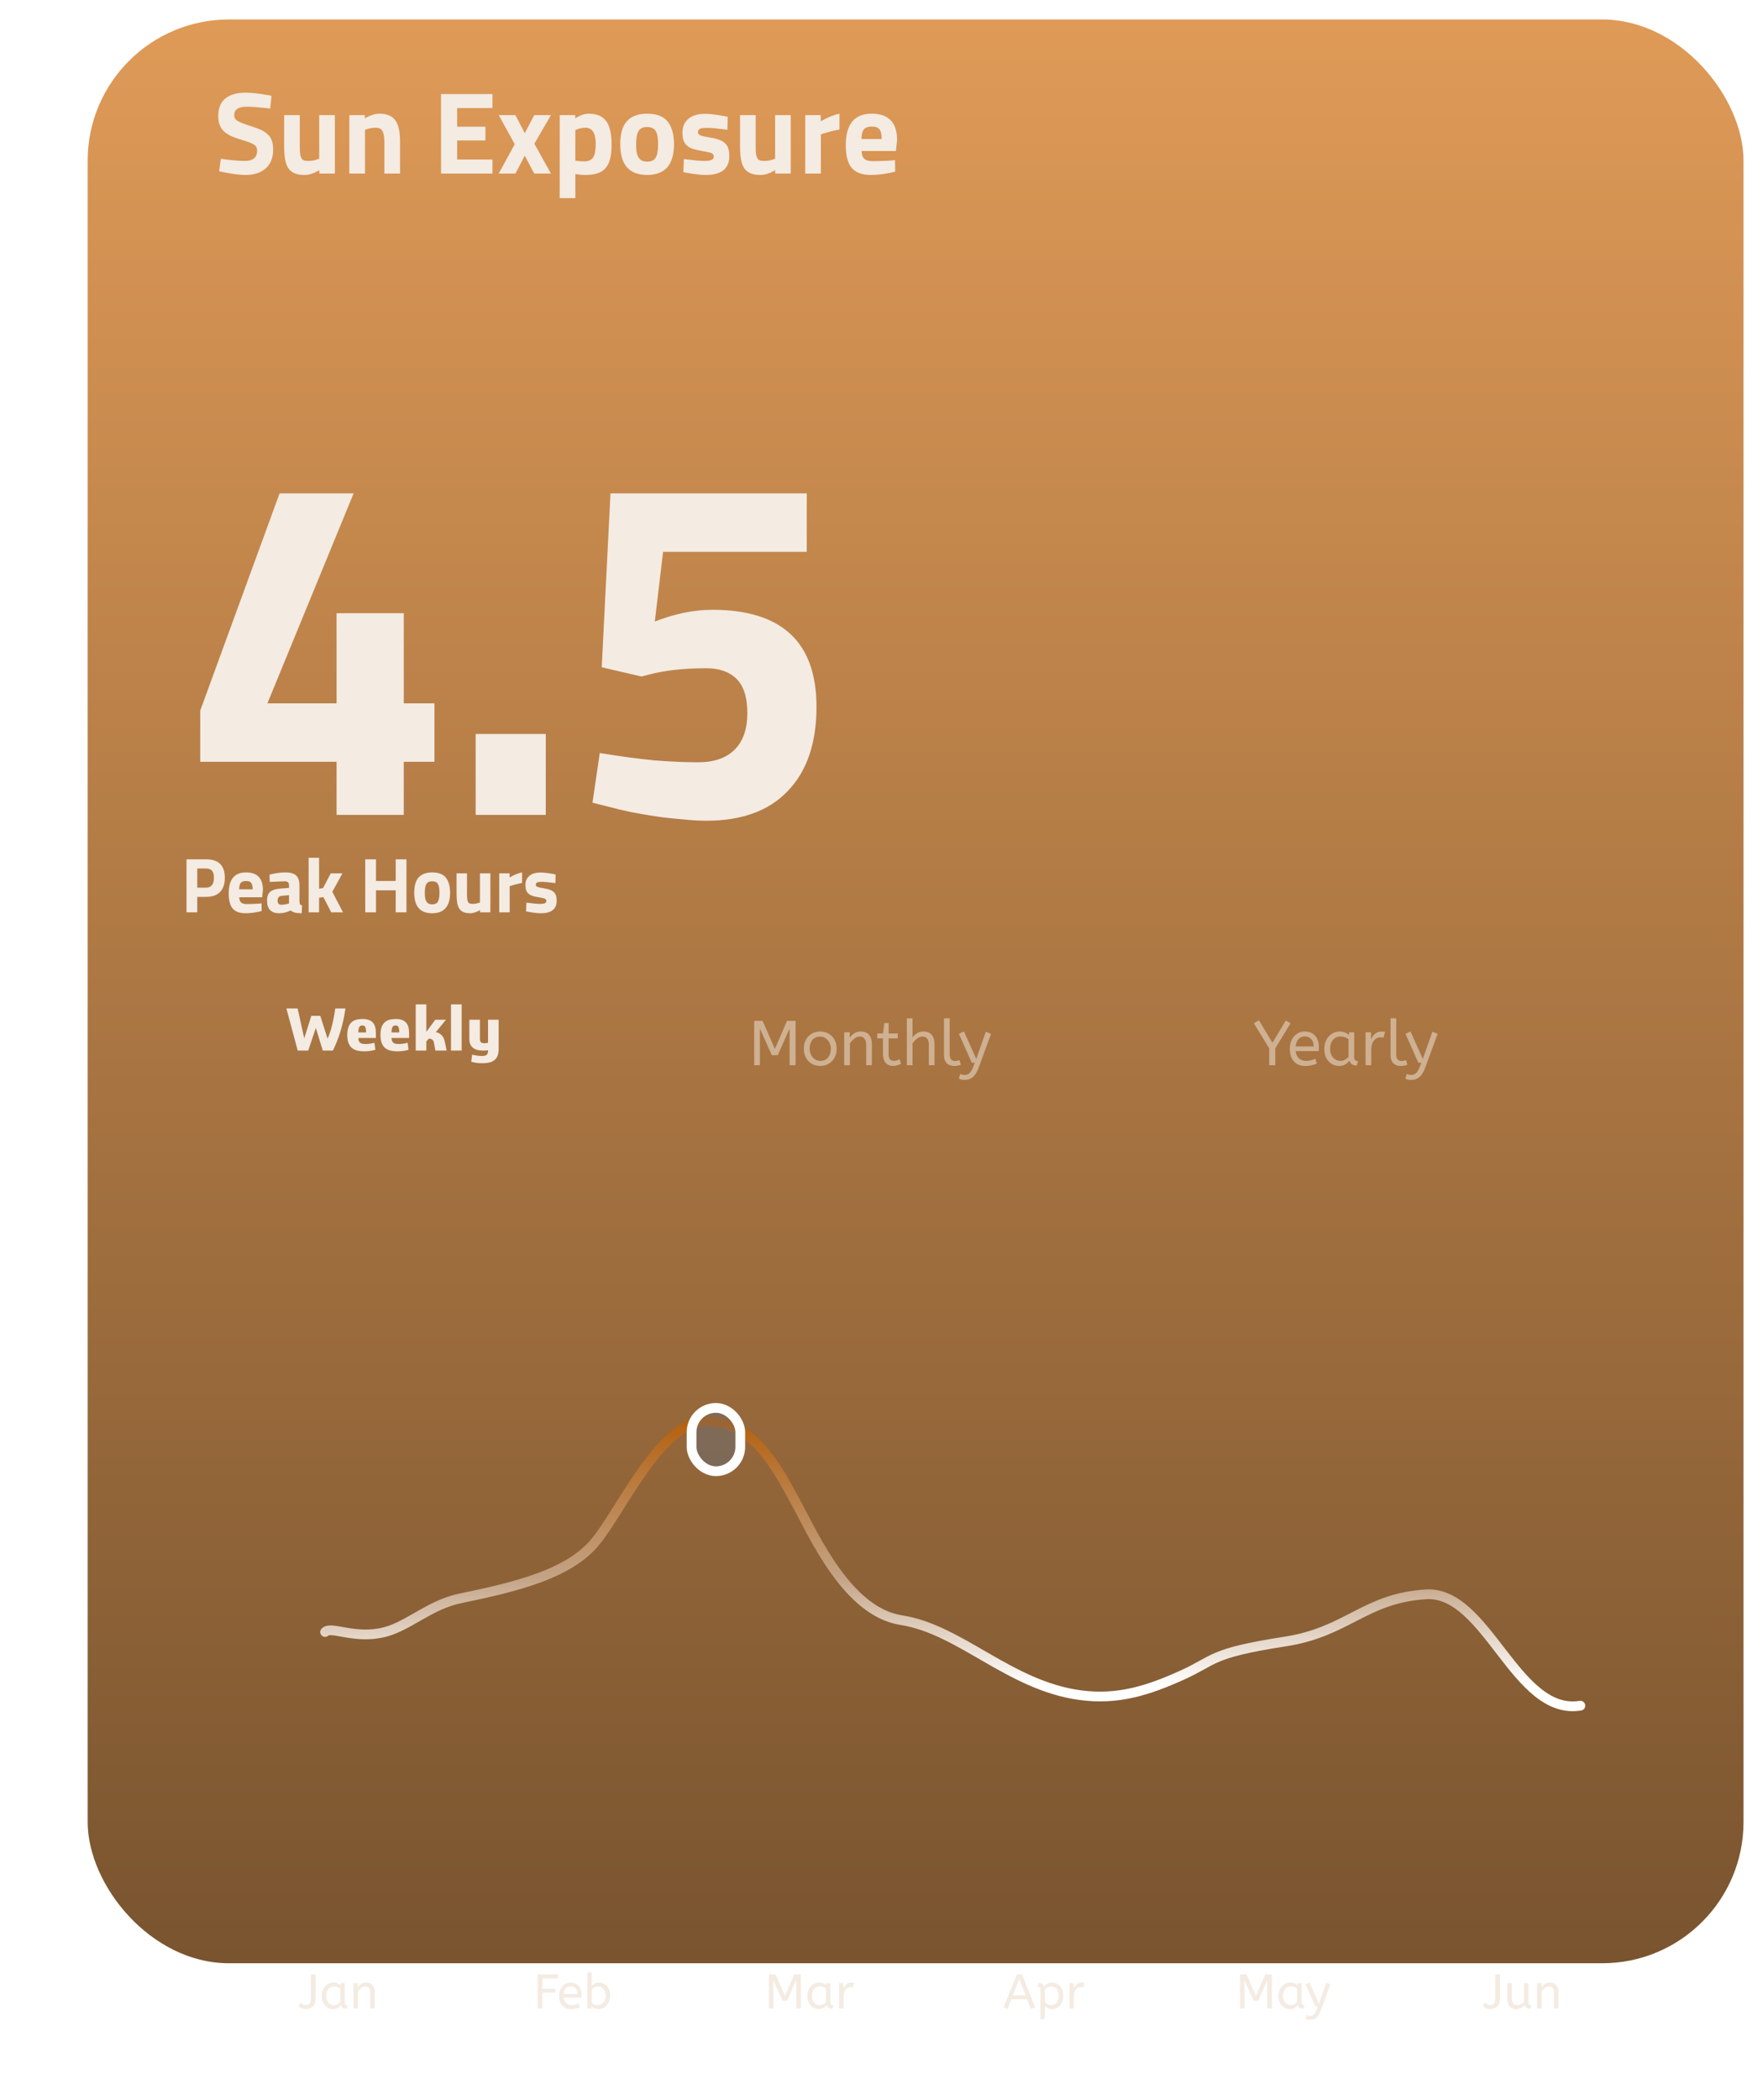 <svg width="362" height="431" viewBox="0 0 362 431" fill="none" xmlns="http://www.w3.org/2000/svg">
<g filter="url(#filter0_d_396_1043)">
<rect x="18" width="340" height="399" rx="29" fill="url(#paint0_linear_396_1043)"/>
</g>
<g filter="url(#filter1_dd_396_1043)">
<path d="M82.91 127.272H69.11V116.372H41.11V105.872L57.41 61.273H72.61L54.91 104.372H69.11V85.873H82.91V104.372H89.21V116.372H82.91V127.272ZM112.067 127.272H97.667V110.672H112.067V127.272ZM125.353 61.273H165.653V73.272H136.153L134.453 87.573C138.587 85.972 142.52 85.172 146.253 85.172C160.52 85.172 167.653 91.806 167.653 105.072C167.653 112.539 165.687 118.306 161.753 122.372C157.887 126.439 152.32 128.472 145.053 128.472C143.52 128.472 141.853 128.372 140.053 128.172C138.253 128.039 136.453 127.839 134.653 127.572C132.853 127.306 131.12 127.006 129.453 126.672C127.853 126.339 126.453 126.006 125.253 125.672L121.653 124.772L123.153 114.572C127.22 115.239 130.92 115.739 134.253 116.072C137.587 116.339 140.62 116.472 143.353 116.472C146.62 116.472 149.12 115.606 150.853 113.872C152.587 112.139 153.453 109.639 153.453 106.372C153.453 103.172 152.72 100.839 151.253 99.373C149.787 97.906 147.72 97.172 145.053 97.172C140.453 97.172 136.52 97.606 133.253 98.472L131.753 98.873L123.553 96.972L125.353 61.273ZM42.294 144.104H40.502V147.272H38.294V136.392H42.294C44.876 136.392 46.166 137.651 46.166 140.168C46.166 141.448 45.841 142.424 45.19 143.096C44.54 143.768 43.574 144.104 42.294 144.104ZM40.502 138.28V142.216H42.278C43.377 142.216 43.926 141.534 43.926 140.168C43.926 139.496 43.793 139.016 43.526 138.728C43.27 138.43 42.854 138.28 42.278 138.28H40.502ZM53.828 144.184H49.124C49.135 144.675 49.263 145.032 49.508 145.256C49.754 145.47 50.116 145.576 50.596 145.576C51.588 145.576 52.474 145.544 53.252 145.48L53.7 145.432L53.732 147.016C52.527 147.315 51.418 147.464 50.404 147.464C49.199 147.464 48.324 147.144 47.78 146.504C47.236 145.864 46.964 144.824 46.964 143.384C46.964 140.515 48.143 139.08 50.5 139.08C52.826 139.08 53.988 140.286 53.988 142.696L53.828 144.184ZM49.108 142.552H51.876C51.876 141.912 51.775 141.47 51.572 141.224C51.38 140.968 51.028 140.84 50.516 140.84C50.004 140.84 49.642 140.974 49.428 141.24C49.226 141.496 49.119 141.934 49.108 142.552ZM61.489 141.768V145.096C61.51 145.352 61.553 145.534 61.617 145.64C61.681 145.736 61.814 145.806 62.017 145.848L61.953 147.464C61.408 147.464 60.971 147.427 60.641 147.352C60.321 147.278 59.995 147.128 59.664 146.904C58.886 147.278 58.102 147.464 57.312 147.464C55.659 147.464 54.833 146.59 54.833 144.84C54.833 143.987 55.062 143.384 55.52 143.032C55.979 142.67 56.683 142.456 57.633 142.392L59.344 142.264V141.768C59.344 141.438 59.27 141.214 59.12 141.096C58.971 140.968 58.731 140.904 58.401 140.904L55.392 141.032L55.328 139.544C56.48 139.235 57.569 139.08 58.593 139.08C59.627 139.08 60.368 139.294 60.816 139.72C61.264 140.147 61.489 140.83 61.489 141.768ZM59.344 143.752L57.889 143.88C57.291 143.934 56.992 144.254 56.992 144.84C56.992 145.427 57.254 145.72 57.776 145.72C58.182 145.72 58.624 145.656 59.105 145.528L59.344 145.464V143.752ZM65.516 144.296V147.272H63.372V136.072H65.516V142.44L66.332 142.296L67.916 139.272H70.316L68.236 143.064L70.428 147.272H68.012L66.396 144.152L65.516 144.296ZM83.458 147.272H81.25V142.76H77.202V147.272H74.994V136.392H77.202V140.84H81.25V136.392H83.458V147.272ZM88.734 139.08C90.057 139.08 91.001 139.448 91.567 140.184C92.132 140.91 92.415 141.934 92.415 143.256C92.415 146.062 91.188 147.464 88.734 147.464C86.281 147.464 85.055 146.062 85.055 143.256C85.055 142.616 85.118 142.04 85.246 141.528C85.374 141.016 85.582 140.579 85.871 140.216C86.159 139.854 86.537 139.576 87.007 139.384C87.476 139.182 88.052 139.08 88.734 139.08ZM88.734 145.64C89.311 145.64 89.705 145.454 89.918 145.08C90.132 144.696 90.239 144.088 90.239 143.256C90.239 142.424 90.132 141.827 89.918 141.464C89.705 141.091 89.311 140.904 88.734 140.904C88.159 140.904 87.764 141.091 87.55 141.464C87.337 141.827 87.231 142.424 87.231 143.256C87.231 143.534 87.241 143.816 87.263 144.104C87.294 144.382 87.359 144.638 87.454 144.872C87.561 145.096 87.71 145.283 87.903 145.432C88.105 145.571 88.382 145.64 88.734 145.64ZM98.546 145.256V139.272H100.69V147.272H98.562V146.824C97.805 147.251 97.138 147.464 96.562 147.464C96.007 147.464 95.549 147.39 95.186 147.24C94.823 147.091 94.535 146.856 94.322 146.536C94.109 146.216 93.959 145.806 93.874 145.304C93.789 144.792 93.746 144.179 93.746 143.464V139.272H95.89V143.496C95.89 143.891 95.901 144.222 95.922 144.488C95.954 144.744 96.007 144.952 96.082 145.112C96.167 145.272 96.279 145.384 96.418 145.448C96.567 145.512 96.765 145.544 97.01 145.544C97.469 145.544 97.911 145.47 98.338 145.32L98.546 145.256ZM104.654 147.272H102.51V139.272H104.638V140.12C105.555 139.587 106.409 139.24 107.198 139.08V141.24C106.761 141.326 106.355 141.416 105.982 141.512C105.619 141.608 105.283 141.704 104.974 141.8L104.654 141.912V147.272ZM114.079 139.496L114.047 141.272C113.375 141.187 112.81 141.123 112.351 141.08C111.903 141.038 111.546 141.016 111.279 141.016C110.746 141.016 110.404 141.064 110.255 141.16C110.095 141.256 110.015 141.406 110.015 141.608C110.015 141.811 110.122 141.955 110.335 142.04C110.442 142.083 110.623 142.136 110.879 142.2C111.146 142.254 111.498 142.318 111.935 142.392C112.362 142.467 112.724 142.568 113.023 142.696C113.322 142.814 113.567 142.968 113.759 143.16C113.951 143.352 114.09 143.587 114.175 143.864C114.26 144.142 114.303 144.478 114.303 144.872C114.303 146.6 113.231 147.464 111.087 147.464C110.394 147.464 109.54 147.368 108.527 147.176L108.015 147.08L108.079 145.288C108.751 145.374 109.311 145.438 109.759 145.48C110.218 145.523 110.58 145.544 110.847 145.544C111.37 145.544 111.722 145.491 111.903 145.384C112.084 145.288 112.175 145.139 112.175 144.936C112.175 144.734 112.079 144.584 111.887 144.488C111.695 144.403 111.183 144.286 110.351 144.136C109.935 144.072 109.572 143.987 109.263 143.88C108.954 143.763 108.698 143.614 108.495 143.432C108.292 143.24 108.138 143.006 108.031 142.728C107.935 142.44 107.887 142.083 107.887 141.656C107.887 141.23 107.962 140.856 108.111 140.536C108.271 140.216 108.484 139.95 108.751 139.736C109.028 139.523 109.354 139.363 109.727 139.256C110.111 139.15 110.527 139.096 110.975 139.096C111.284 139.096 111.652 139.123 112.079 139.176C112.516 139.219 113.007 139.294 113.551 139.4L114.079 139.496Z" fill="#F4EBE2"/>
</g>
<path d="M50.711 21.898C48.967 21.898 48.095 22.474 48.095 23.627C48.095 24.139 48.311 24.53 48.743 24.802C48.967 24.93 49.327 25.099 49.823 25.306C50.319 25.498 50.975 25.723 51.791 25.979C52.591 26.235 53.263 26.498 53.807 26.77C54.351 27.043 54.791 27.363 55.127 27.73C55.463 28.082 55.703 28.498 55.847 28.979C56.007 29.459 56.087 30.035 56.087 30.706C56.087 31.57 55.951 32.331 55.679 32.986C55.407 33.627 55.023 34.163 54.527 34.594C54.031 35.026 53.439 35.355 52.751 35.578C52.063 35.803 51.295 35.914 50.447 35.914C49.199 35.914 47.671 35.722 45.863 35.339L44.999 35.17L45.335 32.602C47.479 32.891 49.119 33.035 50.255 33.035C51.951 33.035 52.799 32.331 52.799 30.922C52.799 30.41 52.607 30.011 52.223 29.723C51.807 29.434 51.023 29.122 49.871 28.787C48.943 28.515 48.151 28.235 47.495 27.947C46.855 27.642 46.335 27.299 45.935 26.915C45.535 26.515 45.247 26.067 45.071 25.57C44.895 25.075 44.807 24.506 44.807 23.866C44.807 22.218 45.295 21.003 46.271 20.218C47.263 19.419 48.631 19.018 50.375 19.018C50.967 19.018 51.639 19.058 52.391 19.139C53.143 19.218 53.975 19.338 54.887 19.498L55.751 19.666L55.487 22.282C54.351 22.154 53.383 22.058 52.583 21.994C51.799 21.93 51.175 21.898 50.711 21.898ZM65.542 32.602V23.627H68.758V35.627H65.566V34.955C64.43 35.594 63.43 35.914 62.566 35.914C61.734 35.914 61.046 35.803 60.502 35.578C59.958 35.355 59.526 35.002 59.206 34.523C58.886 34.042 58.662 33.426 58.534 32.675C58.406 31.907 58.342 30.986 58.342 29.915V23.627H61.558V29.962C61.558 30.555 61.574 31.05 61.606 31.451C61.654 31.834 61.734 32.147 61.846 32.386C61.974 32.627 62.142 32.794 62.35 32.891C62.574 32.986 62.87 33.035 63.238 33.035C63.926 33.035 64.59 32.922 65.23 32.699L65.542 32.602ZM74.943 26.651V35.627H71.727V23.627H74.919V24.299C75.991 23.659 76.991 23.338 77.919 23.338C78.719 23.338 79.383 23.459 79.911 23.698C80.455 23.922 80.887 24.274 81.207 24.755C81.543 25.235 81.783 25.834 81.927 26.555C82.071 27.274 82.143 28.131 82.143 29.122V35.627H78.927V29.218C78.927 28.195 78.807 27.442 78.567 26.962C78.327 26.466 77.847 26.218 77.127 26.218C76.487 26.218 75.855 26.331 75.231 26.555L74.943 26.651ZM101.114 35.627H90.554V19.306H101.114V22.186H93.866V26.003H99.674V28.834H93.866V32.746H101.114V35.627ZM105.691 29.602L102.403 23.627H105.835L107.755 27.346L109.699 23.627H113.131L109.723 29.506L113.131 35.627H109.699L107.755 31.954L105.835 35.627H102.403L105.691 29.602ZM118.139 40.666H114.923V23.627H118.115V24.274C119.155 23.651 120.067 23.338 120.851 23.338C121.667 23.338 122.371 23.459 122.963 23.698C123.555 23.922 124.043 24.291 124.427 24.802C124.811 25.299 125.099 25.954 125.291 26.77C125.483 27.587 125.579 28.57 125.579 29.723C125.579 30.875 125.475 31.851 125.267 32.651C125.059 33.434 124.731 34.075 124.283 34.571C123.851 35.05 123.291 35.395 122.603 35.602C121.915 35.81 121.091 35.914 120.131 35.914C119.603 35.914 119.035 35.867 118.427 35.77L118.139 35.722V40.666ZM120.227 26.218C119.635 26.218 119.035 26.338 118.427 26.578L118.139 26.698V32.986C118.859 33.083 119.443 33.13 119.891 33.13C120.819 33.13 121.451 32.858 121.787 32.315C122.139 31.77 122.315 30.843 122.315 29.53C122.315 27.323 121.619 26.218 120.227 26.218ZM132.873 23.338C134.857 23.338 136.273 23.89 137.121 24.994C137.969 26.082 138.393 27.619 138.393 29.602C138.393 33.81 136.553 35.914 132.873 35.914C129.193 35.914 127.353 33.81 127.353 29.602C127.353 28.642 127.449 27.779 127.641 27.011C127.833 26.242 128.145 25.587 128.577 25.043C129.009 24.498 129.577 24.082 130.281 23.794C130.985 23.491 131.849 23.338 132.873 23.338ZM132.873 33.178C133.737 33.178 134.329 32.898 134.649 32.339C134.969 31.762 135.129 30.851 135.129 29.602C135.129 28.355 134.969 27.459 134.649 26.915C134.329 26.355 133.737 26.075 132.873 26.075C132.009 26.075 131.417 26.355 131.097 26.915C130.777 27.459 130.617 28.355 130.617 29.602C130.617 30.018 130.633 30.442 130.665 30.875C130.713 31.291 130.809 31.674 130.953 32.026C131.113 32.362 131.337 32.642 131.625 32.867C131.929 33.075 132.345 33.178 132.873 33.178ZM149.415 23.962L149.367 26.627C148.359 26.498 147.511 26.402 146.823 26.338C146.151 26.274 145.615 26.242 145.215 26.242C144.415 26.242 143.903 26.314 143.679 26.459C143.439 26.602 143.319 26.826 143.319 27.131C143.319 27.434 143.479 27.651 143.799 27.779C143.959 27.843 144.231 27.922 144.615 28.018C145.015 28.099 145.543 28.195 146.199 28.306C146.839 28.419 147.383 28.57 147.831 28.762C148.279 28.939 148.647 29.171 148.935 29.459C149.223 29.747 149.431 30.099 149.559 30.515C149.687 30.93 149.751 31.434 149.751 32.026C149.751 34.618 148.143 35.914 144.927 35.914C143.887 35.914 142.607 35.77 141.087 35.483L140.319 35.339L140.415 32.651C141.423 32.779 142.263 32.874 142.935 32.938C143.623 33.002 144.167 33.035 144.567 33.035C145.351 33.035 145.879 32.955 146.151 32.794C146.423 32.651 146.559 32.426 146.559 32.123C146.559 31.819 146.415 31.595 146.127 31.451C145.839 31.323 145.071 31.146 143.823 30.922C143.199 30.826 142.655 30.698 142.191 30.538C141.727 30.363 141.343 30.139 141.039 29.866C140.735 29.578 140.503 29.227 140.343 28.811C140.199 28.378 140.127 27.843 140.127 27.203C140.127 26.562 140.239 26.003 140.463 25.523C140.703 25.043 141.023 24.642 141.423 24.323C141.839 24.003 142.327 23.762 142.887 23.602C143.463 23.442 144.087 23.363 144.759 23.363C145.223 23.363 145.775 23.402 146.415 23.483C147.071 23.547 147.807 23.659 148.623 23.819L149.415 23.962ZM159.151 32.602V23.627H162.367V35.627H159.175V34.955C158.039 35.594 157.039 35.914 156.175 35.914C155.343 35.914 154.655 35.803 154.111 35.578C153.567 35.355 153.135 35.002 152.815 34.523C152.495 34.042 152.271 33.426 152.143 32.675C152.015 31.907 151.951 30.986 151.951 29.915V23.627H155.167V29.962C155.167 30.555 155.183 31.05 155.215 31.451C155.263 31.834 155.343 32.147 155.455 32.386C155.583 32.627 155.751 32.794 155.959 32.891C156.183 32.986 156.479 33.035 156.847 33.035C157.535 33.035 158.199 32.922 158.839 32.699L159.151 32.602ZM168.553 35.627H165.337V23.627H168.529V24.898C169.905 24.099 171.185 23.578 172.369 23.338V26.578C171.713 26.706 171.105 26.843 170.545 26.986C170.001 27.131 169.497 27.274 169.033 27.419L168.553 27.587V35.627ZM183.962 30.994H176.906C176.922 31.73 177.114 32.267 177.482 32.602C177.85 32.922 178.394 33.083 179.114 33.083C180.602 33.083 181.93 33.035 183.098 32.938L183.77 32.867L183.818 35.242C182.01 35.691 180.346 35.914 178.826 35.914C177.018 35.914 175.706 35.434 174.89 34.474C174.074 33.514 173.666 31.954 173.666 29.794C173.666 25.491 175.434 23.338 178.97 23.338C182.458 23.338 184.202 25.146 184.202 28.762L183.962 30.994ZM176.882 28.547H181.034C181.034 27.587 180.882 26.922 180.578 26.555C180.29 26.171 179.762 25.979 178.994 25.979C178.226 25.979 177.682 26.178 177.362 26.578C177.058 26.962 176.898 27.619 176.882 28.547Z" fill="#F4EBE2"/>
<g filter="url(#filter2_dd_396_1043)">
<path d="M254.618 372.284V365.284H255.948L257.888 369.714L259.798 365.284H261.158V372.284H260.208V366.494L258.338 370.704H257.398L255.518 366.494V372.284H254.618ZM264.848 372.404C264.414 372.404 264.021 372.294 263.668 372.074C263.314 371.854 263.031 371.544 262.818 371.144C262.611 370.737 262.508 370.261 262.508 369.714C262.508 369.194 262.611 368.727 262.818 368.314C263.031 367.901 263.321 367.574 263.688 367.334C264.061 367.087 264.488 366.964 264.968 366.964C265.268 366.964 265.538 367.017 265.778 367.124C266.024 367.224 266.238 367.351 266.418 367.504V367.084H267.238V371.024C267.238 371.277 267.298 371.444 267.418 371.524C267.544 371.597 267.681 371.634 267.828 371.634L267.638 372.334C266.998 372.334 266.611 372.074 266.478 371.554C266.324 371.767 266.114 371.964 265.848 372.144C265.588 372.317 265.254 372.404 264.848 372.404ZM265.048 371.604C265.301 371.604 265.541 371.544 265.768 371.424C265.994 371.297 266.184 371.141 266.338 370.954V368.164C266.158 368.037 265.958 367.937 265.738 367.864C265.524 367.784 265.298 367.744 265.058 367.744C264.738 367.744 264.454 367.827 264.208 367.994C263.968 368.154 263.778 368.381 263.638 368.674C263.498 368.961 263.428 369.297 263.428 369.684C263.428 370.057 263.498 370.391 263.638 370.684C263.778 370.971 263.971 371.197 264.218 371.364C264.464 371.524 264.741 371.604 265.048 371.604ZM268.964 374.604C268.764 374.604 268.588 374.584 268.434 374.544C268.288 374.504 268.171 374.457 268.084 374.404L268.284 373.654C268.364 373.701 268.464 373.741 268.584 373.774C268.704 373.807 268.838 373.824 268.984 373.824C269.264 373.824 269.514 373.734 269.734 373.554C269.954 373.374 270.164 373.021 270.364 372.494L270.594 371.894H270.114L268.084 367.324L268.884 366.964L270.824 371.294L272.334 367.004L273.164 367.324L271.254 372.544C271.061 373.077 270.851 373.494 270.624 373.794C270.398 374.094 270.148 374.304 269.874 374.424C269.601 374.544 269.298 374.604 268.964 374.604Z" fill="#F4EBE2"/>
<path d="M211.677 372.384L210.897 370.384H207.657L206.877 372.364L206.067 372.034L208.807 365.284H209.847L212.547 372.034L211.677 372.384ZM207.957 369.584H210.587L209.277 366.224L207.957 369.584ZM213.636 374.484V368.414C213.636 368.187 213.58 368.027 213.466 367.934C213.36 367.834 213.22 367.784 213.046 367.784L213.236 367.084C213.85 367.084 214.233 367.327 214.386 367.814C214.453 367.714 214.56 367.597 214.706 367.464C214.86 367.331 215.046 367.214 215.266 367.114C215.493 367.014 215.75 366.964 216.036 366.964C216.436 366.964 216.81 367.071 217.156 367.284C217.51 367.491 217.793 367.794 218.006 368.194C218.22 368.587 218.326 369.067 218.326 369.634C218.326 370.187 218.22 370.674 218.006 371.094C217.793 371.507 217.513 371.831 217.166 372.064C216.826 372.291 216.456 372.404 216.056 372.404C215.75 372.404 215.463 372.344 215.196 372.224C214.93 372.097 214.71 371.954 214.536 371.794V374.484H213.636ZM215.876 371.604C216.33 371.604 216.696 371.427 216.976 371.074C217.263 370.714 217.406 370.244 217.406 369.664C217.406 369.264 217.333 368.921 217.186 368.634C217.046 368.347 216.856 368.127 216.616 367.974C216.383 367.821 216.123 367.744 215.836 367.744C215.55 367.744 215.29 367.817 215.056 367.964C214.83 368.104 214.656 368.257 214.536 368.424V370.984C214.71 371.164 214.91 371.314 215.136 371.434C215.363 371.547 215.61 371.604 215.876 371.604ZM219.579 372.284V367.084H220.449V368.214C220.536 367.994 220.653 367.791 220.799 367.604C220.946 367.411 221.129 367.257 221.349 367.144C221.569 367.024 221.826 366.964 222.119 366.964C222.219 366.964 222.319 366.971 222.419 366.984C222.519 366.991 222.603 367.004 222.669 367.024L222.399 367.954C222.273 367.901 222.123 367.874 221.949 367.874C221.703 367.874 221.466 367.944 221.239 368.084C221.019 368.224 220.836 368.441 220.689 368.734C220.549 369.027 220.479 369.401 220.479 369.854V372.284H219.579Z" fill="#F4EBE2"/>
<path d="M157.894 372.284V365.284H159.224L161.164 369.714L163.074 365.284H164.434V372.284H163.484V366.494L161.614 370.704H160.674L158.794 366.494V372.284H157.894ZM168.124 372.404C167.691 372.404 167.297 372.294 166.944 372.074C166.591 371.854 166.307 371.544 166.094 371.144C165.887 370.737 165.784 370.261 165.784 369.714C165.784 369.194 165.887 368.727 166.094 368.314C166.307 367.901 166.597 367.574 166.964 367.334C167.337 367.087 167.764 366.964 168.244 366.964C168.544 366.964 168.814 367.017 169.054 367.124C169.301 367.224 169.514 367.351 169.694 367.504V367.084H170.514V371.024C170.514 371.277 170.574 371.444 170.694 371.524C170.821 371.597 170.957 371.634 171.104 371.634L170.914 372.334C170.274 372.334 169.887 372.074 169.754 371.554C169.601 371.767 169.391 371.964 169.124 372.144C168.864 372.317 168.531 372.404 168.124 372.404ZM168.324 371.604C168.577 371.604 168.817 371.544 169.044 371.424C169.271 371.297 169.461 371.141 169.614 370.954V368.164C169.434 368.037 169.234 367.937 169.014 367.864C168.801 367.784 168.574 367.744 168.334 367.744C168.014 367.744 167.731 367.827 167.484 367.994C167.244 368.154 167.054 368.381 166.914 368.674C166.774 368.961 166.704 369.297 166.704 369.684C166.704 370.057 166.774 370.391 166.914 370.684C167.054 370.971 167.247 371.197 167.494 371.364C167.741 371.524 168.017 371.604 168.324 371.604ZM172.306 372.284V367.084H173.176V368.214C173.263 367.994 173.379 367.791 173.526 367.604C173.673 367.411 173.856 367.257 174.076 367.144C174.296 367.024 174.553 366.964 174.846 366.964C174.946 366.964 175.046 366.971 175.146 366.984C175.246 366.991 175.329 367.004 175.396 367.024L175.126 367.954C174.999 367.901 174.849 367.874 174.676 367.874C174.429 367.874 174.193 367.944 173.966 368.084C173.746 368.224 173.563 368.441 173.416 368.734C173.276 369.027 173.206 369.401 173.206 369.854V372.284H172.306Z" fill="#F4EBE2"/>
<path d="M110.408 372.284V365.284H114.558V366.104H111.358V368.244H114.028V369.024H111.358V372.284H110.408ZM117.241 372.404C116.495 372.404 115.901 372.167 115.461 371.694C115.028 371.214 114.811 370.544 114.811 369.684C114.811 369.164 114.908 368.701 115.101 368.294C115.301 367.881 115.578 367.557 115.931 367.324C116.285 367.084 116.695 366.964 117.161 366.964C117.661 366.964 118.075 367.074 118.401 367.294C118.735 367.507 118.985 367.797 119.151 368.164C119.318 368.531 119.401 368.934 119.401 369.374C119.401 369.607 119.391 369.834 119.371 370.054H115.731C115.791 370.541 115.961 370.921 116.241 371.194C116.521 371.467 116.891 371.604 117.351 371.604C117.651 371.604 117.921 371.574 118.161 371.514C118.401 371.447 118.631 371.364 118.851 371.264L119.061 372.034C118.821 372.141 118.551 372.227 118.251 372.294C117.951 372.367 117.615 372.404 117.241 372.404ZM115.721 369.324H118.571C118.571 368.817 118.445 368.427 118.191 368.154C117.938 367.881 117.588 367.744 117.141 367.744C116.755 367.744 116.435 367.881 116.181 368.154C115.928 368.421 115.775 368.811 115.721 369.324ZM122.941 372.404C122.641 372.404 122.357 372.351 122.091 372.244C121.831 372.131 121.614 372.001 121.441 371.854V372.284H120.601V364.884H121.501V367.624C121.634 367.471 121.827 367.324 122.081 367.184C122.341 367.037 122.647 366.964 123.001 366.964C123.401 366.964 123.774 367.071 124.121 367.284C124.474 367.491 124.757 367.794 124.971 368.194C125.184 368.587 125.291 369.067 125.291 369.634C125.291 370.047 125.224 370.424 125.091 370.764C124.957 371.104 124.777 371.397 124.551 371.644C124.331 371.884 124.081 372.071 123.801 372.204C123.521 372.337 123.234 372.404 122.941 372.404ZM122.701 371.604C123.027 371.604 123.314 371.524 123.561 371.364C123.814 371.204 124.011 370.977 124.151 370.684C124.297 370.391 124.371 370.051 124.371 369.664C124.371 369.264 124.297 368.921 124.151 368.634C124.011 368.347 123.821 368.127 123.581 367.974C123.347 367.821 123.087 367.744 122.801 367.744C122.514 367.744 122.254 367.817 122.021 367.964C121.794 368.104 121.621 368.257 121.501 368.424V371.204C121.654 371.324 121.834 371.421 122.041 371.494C122.247 371.567 122.467 371.604 122.701 371.604Z" fill="#F4EBE2"/>
<path d="M306.031 372.404C305.725 372.404 305.435 372.351 305.161 372.244C304.895 372.137 304.671 371.997 304.491 371.824L304.951 371.094C305.085 371.234 305.245 371.351 305.431 371.444C305.618 371.537 305.808 371.584 306.001 371.584C306.321 371.584 306.575 371.471 306.761 371.244C306.948 371.011 307.041 370.621 307.041 370.074V365.284H307.991V369.974C307.991 370.821 307.811 371.437 307.451 371.824C307.091 372.211 306.618 372.404 306.031 372.404ZM311.288 372.404C310.988 372.404 310.705 372.341 310.438 372.214C310.171 372.087 309.955 371.884 309.788 371.604C309.621 371.317 309.538 370.937 309.538 370.464V367.084H310.438V370.344C310.438 370.751 310.525 371.064 310.698 371.284C310.871 371.497 311.125 371.604 311.458 371.604C311.731 371.604 311.995 371.551 312.248 371.444C312.508 371.331 312.738 371.181 312.938 370.994V367.084H313.838V370.934C313.838 371.221 313.898 371.411 314.018 371.504C314.145 371.591 314.281 371.634 314.428 371.634L314.238 372.334C313.618 372.334 313.235 372.087 313.088 371.594C312.855 371.834 312.585 372.031 312.278 372.184C311.971 372.331 311.641 372.404 311.288 372.404ZM315.623 372.284V367.084H316.493V367.954C316.68 367.674 316.917 367.441 317.203 367.254C317.497 367.061 317.843 366.964 318.243 366.964C318.83 366.964 319.267 367.141 319.553 367.494C319.847 367.847 319.993 368.314 319.993 368.894V372.284H319.093V368.994C319.093 368.621 319.003 368.321 318.823 368.094C318.65 367.867 318.407 367.754 318.093 367.754C317.787 367.754 317.497 367.864 317.223 368.084C316.95 368.297 316.717 368.551 316.523 368.844V372.284H315.623Z" fill="#F4EBE2"/>
<path d="M62.847 372.404C62.54 372.404 62.25 372.351 61.977 372.244C61.71 372.137 61.487 371.997 61.307 371.824L61.767 371.094C61.9 371.234 62.06 371.351 62.247 371.444C62.433 371.537 62.623 371.584 62.817 371.584C63.137 371.584 63.39 371.471 63.577 371.244C63.763 371.011 63.857 370.621 63.857 370.074V365.284H64.807V369.974C64.807 370.821 64.627 371.437 64.267 371.824C63.907 372.211 63.433 372.404 62.847 372.404ZM68.394 372.404C67.96 372.404 67.567 372.294 67.213 372.074C66.86 371.854 66.577 371.544 66.364 371.144C66.157 370.737 66.053 370.261 66.053 369.714C66.053 369.194 66.157 368.727 66.364 368.314C66.577 367.901 66.867 367.574 67.234 367.334C67.607 367.087 68.034 366.964 68.513 366.964C68.814 366.964 69.084 367.017 69.323 367.124C69.57 367.224 69.784 367.351 69.963 367.504V367.084H70.784V371.024C70.784 371.277 70.844 371.444 70.963 371.524C71.09 371.597 71.227 371.634 71.374 371.634L71.183 372.334C70.543 372.334 70.157 372.074 70.023 371.554C69.87 371.767 69.66 371.964 69.394 372.144C69.133 372.317 68.8 372.404 68.394 372.404ZM68.594 371.604C68.847 371.604 69.087 371.544 69.314 371.424C69.54 371.297 69.73 371.141 69.883 370.954V368.164C69.704 368.037 69.504 367.937 69.284 367.864C69.07 367.784 68.844 367.744 68.603 367.744C68.284 367.744 68 367.827 67.754 367.994C67.513 368.154 67.323 368.381 67.183 368.674C67.043 368.961 66.974 369.297 66.974 369.684C66.974 370.057 67.043 370.391 67.183 370.684C67.323 370.971 67.517 371.197 67.763 371.364C68.01 371.524 68.287 371.604 68.594 371.604ZM72.575 372.284V367.084H73.445V367.954C73.632 367.674 73.869 367.441 74.155 367.254C74.449 367.061 74.795 366.964 75.195 366.964C75.782 366.964 76.219 367.141 76.505 367.494C76.799 367.847 76.945 368.314 76.945 368.894V372.284H76.045V368.994C76.045 368.621 75.955 368.321 75.775 368.094C75.602 367.867 75.359 367.754 75.045 367.754C74.739 367.754 74.449 367.864 74.175 368.084C73.902 368.297 73.669 368.551 73.475 368.844V372.284H72.575Z" fill="#F4EBE2"/>
<path d="M66.75 295.009C67.942 293.681 73 296.649 79.188 294.965C84.06 293.64 88.298 289.383 94.536 288.096C106.376 285.655 116.038 283.146 121.528 277.314C127.019 271.483 135.26 251.71 145.081 251.71C154.901 251.71 159.9 261.995 163.605 268.77C167.153 275.259 173.988 290.844 185.04 292.563C197.238 294.459 207.269 306.026 221.823 307.97C229.581 309.006 235.795 306.989 242.729 303.856C249.663 300.722 248.306 299.369 263.9 296.953C276.768 294.959 280.134 288.096 292.744 287.271C305.354 286.445 311.187 312.287 324.5 310.13" stroke="url(#paint1_linear_396_1043)" stroke-width="2" stroke-linecap="round" stroke-linejoin="round"/>
<g filter="url(#filter3_dd_396_1043)">
<rect x="141" y="244" width="12" height="15" rx="6" fill="#007AFF" fill-opacity="0.15"/>
<rect x="142" y="245" width="10" height="13" rx="5" stroke="white" stroke-width="2"/>
</g>
<g opacity="0.5">
<path d="M260.618 178.656V175.198L257.459 170.063L258.499 169.439L261.281 174.054L264.011 169.491L264.986 170.063L261.853 175.198V178.656H260.618ZM268.004 178.812C267.034 178.812 266.262 178.505 265.69 177.889C265.127 177.265 264.845 176.394 264.845 175.276C264.845 174.6 264.971 173.998 265.222 173.469C265.482 172.932 265.842 172.512 266.301 172.208C266.761 171.896 267.294 171.74 267.9 171.74C268.55 171.74 269.088 171.883 269.512 172.169C269.946 172.447 270.271 172.824 270.487 173.3C270.704 173.777 270.812 174.301 270.812 174.873C270.812 175.177 270.799 175.471 270.773 175.757H266.041C266.119 176.39 266.34 176.884 266.704 177.239C267.068 177.595 267.549 177.772 268.147 177.772C268.537 177.772 268.888 177.733 269.2 177.655C269.512 177.569 269.811 177.46 270.097 177.33L270.37 178.331C270.058 178.47 269.707 178.583 269.317 178.669C268.927 178.765 268.49 178.812 268.004 178.812ZM266.028 174.808H269.733C269.733 174.15 269.569 173.643 269.239 173.287C268.91 172.932 268.455 172.754 267.874 172.754C267.372 172.754 266.956 172.932 266.626 173.287C266.297 173.634 266.098 174.141 266.028 174.808ZM274.959 178.812C274.395 178.812 273.884 178.669 273.425 178.383C272.965 178.097 272.597 177.694 272.32 177.174C272.051 176.646 271.917 176.026 271.917 175.315C271.917 174.639 272.051 174.033 272.32 173.495C272.597 172.958 272.974 172.533 273.451 172.221C273.936 171.901 274.491 171.74 275.115 171.74C275.505 171.74 275.856 171.81 276.168 171.948C276.488 172.078 276.766 172.243 277 172.442V171.896H278.066V177.018C278.066 177.348 278.144 177.564 278.3 177.668C278.464 177.764 278.642 177.811 278.833 177.811L278.586 178.721C277.754 178.721 277.251 178.383 277.078 177.707C276.878 177.985 276.605 178.24 276.259 178.474C275.921 178.7 275.487 178.812 274.959 178.812ZM275.219 177.772C275.548 177.772 275.86 177.694 276.155 177.538C276.449 177.374 276.696 177.17 276.896 176.927V173.3C276.662 173.136 276.402 173.006 276.116 172.91C275.838 172.806 275.544 172.754 275.232 172.754C274.816 172.754 274.447 172.863 274.127 173.079C273.815 173.287 273.568 173.582 273.386 173.963C273.204 174.336 273.113 174.774 273.113 175.276C273.113 175.762 273.204 176.195 273.386 176.576C273.568 176.949 273.819 177.244 274.14 177.46C274.46 177.668 274.82 177.772 275.219 177.772ZM280.395 178.656V171.896H281.526V173.365C281.639 173.079 281.79 172.815 281.981 172.572C282.172 172.321 282.41 172.122 282.696 171.974C282.982 171.818 283.316 171.74 283.697 171.74C283.827 171.74 283.957 171.749 284.087 171.766C284.217 171.775 284.325 171.792 284.412 171.818L284.061 173.027C283.896 172.958 283.701 172.923 283.476 172.923C283.155 172.923 282.848 173.014 282.553 173.196C282.267 173.378 282.029 173.66 281.838 174.041C281.656 174.423 281.565 174.908 281.565 175.497V178.656H280.395ZM287.641 178.812C287.243 178.812 286.883 178.739 286.562 178.591C286.242 178.435 285.986 178.188 285.795 177.85C285.613 177.512 285.522 177.075 285.522 176.537V169.036H286.692V176.42C286.692 176.888 286.788 177.235 286.978 177.46C287.178 177.686 287.451 177.798 287.797 177.798C287.962 177.798 288.122 177.781 288.278 177.746C288.443 177.703 288.582 177.655 288.694 177.603L288.98 178.552C288.824 178.622 288.629 178.682 288.395 178.734C288.17 178.786 287.919 178.812 287.641 178.812ZM289.73 181.672C289.47 181.672 289.24 181.646 289.041 181.594C288.85 181.542 288.699 181.482 288.586 181.412L288.846 180.437C288.95 180.498 289.08 180.55 289.236 180.593C289.392 180.637 289.565 180.658 289.756 180.658C290.12 180.658 290.445 180.541 290.731 180.307C291.017 180.073 291.29 179.614 291.55 178.929L291.849 178.149H291.225L288.586 172.208L289.626 171.74L292.148 177.369L294.111 171.792L295.19 172.208L292.707 178.994C292.456 179.688 292.183 180.229 291.888 180.619C291.593 181.009 291.268 181.282 290.913 181.438C290.558 181.594 290.163 181.672 289.73 181.672Z" fill="#F4EBE2"/>
</g>
<g opacity="0.5">
<path d="M154.862 178.656V169.556H156.591L159.113 175.315L161.596 169.556H163.364V178.656H162.129V171.129L159.698 176.602H158.476L156.032 171.129V178.656H154.862ZM168.421 178.812C167.78 178.812 167.204 178.665 166.692 178.37C166.181 178.067 165.778 177.651 165.483 177.122C165.197 176.585 165.054 175.97 165.054 175.276C165.054 174.548 165.202 173.92 165.496 173.391C165.791 172.863 166.194 172.455 166.705 172.169C167.217 171.883 167.789 171.74 168.421 171.74C169.054 171.74 169.622 171.883 170.124 172.169C170.636 172.455 171.039 172.863 171.333 173.391C171.637 173.911 171.788 174.531 171.788 175.25C171.788 175.97 171.641 176.598 171.346 177.135C171.052 177.664 170.649 178.076 170.137 178.37C169.635 178.665 169.063 178.812 168.421 178.812ZM168.421 177.772C169.106 177.772 169.639 177.543 170.02 177.083C170.402 176.615 170.592 176.013 170.592 175.276C170.592 174.826 170.497 174.414 170.306 174.041C170.116 173.66 169.856 173.357 169.526 173.131C169.206 172.897 168.837 172.78 168.421 172.78C167.737 172.78 167.204 173.006 166.822 173.456C166.441 173.907 166.25 174.505 166.25 175.25C166.25 175.701 166.346 176.121 166.536 176.511C166.727 176.893 166.983 177.2 167.303 177.434C167.633 177.66 168.005 177.772 168.421 177.772ZM173.344 178.656V171.896H174.475V173.027C174.717 172.663 175.025 172.36 175.398 172.117C175.779 171.866 176.23 171.74 176.75 171.74C177.512 171.74 178.08 171.97 178.453 172.429C178.834 172.889 179.025 173.495 179.025 174.249V178.656H177.855V174.379C177.855 173.894 177.738 173.504 177.504 173.209C177.278 172.915 176.962 172.767 176.555 172.767C176.156 172.767 175.779 172.91 175.424 173.196C175.068 173.474 174.765 173.803 174.514 174.184V178.656H173.344ZM183.403 178.812C182.753 178.812 182.237 178.6 181.856 178.175C181.483 177.742 181.297 177.127 181.297 176.329V173.157H180.127V172.143H181.323L181.57 170.011H182.467V172.143H184.339V173.157H182.467V176.42C182.467 176.923 182.571 177.274 182.779 177.473C182.996 177.673 183.251 177.772 183.546 177.772C183.763 177.772 183.966 177.738 184.157 177.668C184.356 177.599 184.538 177.517 184.703 177.421L185.028 178.357C184.855 178.461 184.621 178.561 184.326 178.656C184.031 178.76 183.724 178.812 183.403 178.812ZM186.204 178.656V169.036H187.374V172.975C187.617 172.62 187.924 172.325 188.297 172.091C188.67 171.857 189.107 171.74 189.61 171.74C190.373 171.74 190.94 171.97 191.313 172.429C191.694 172.889 191.885 173.495 191.885 174.249V178.656H190.715V174.379C190.715 173.894 190.602 173.504 190.377 173.209C190.152 172.915 189.835 172.767 189.428 172.767C189.029 172.767 188.648 172.91 188.284 173.196C187.929 173.474 187.625 173.803 187.374 174.184V178.656H186.204ZM195.951 178.812C195.553 178.812 195.193 178.739 194.872 178.591C194.552 178.435 194.296 178.188 194.105 177.85C193.923 177.512 193.832 177.075 193.832 176.537V169.036H195.002V176.42C195.002 176.888 195.098 177.235 195.288 177.46C195.488 177.686 195.761 177.798 196.107 177.798C196.272 177.798 196.432 177.781 196.588 177.746C196.753 177.703 196.892 177.655 197.004 177.603L197.29 178.552C197.134 178.622 196.939 178.682 196.705 178.734C196.48 178.786 196.229 178.812 195.951 178.812ZM198.04 181.672C197.78 181.672 197.55 181.646 197.351 181.594C197.16 181.542 197.009 181.482 196.896 181.412L197.156 180.437C197.26 180.498 197.39 180.55 197.546 180.593C197.702 180.637 197.875 180.658 198.066 180.658C198.43 180.658 198.755 180.541 199.041 180.307C199.327 180.073 199.6 179.614 199.86 178.929L200.159 178.149H199.535L196.896 172.208L197.936 171.74L200.458 177.369L202.421 171.792L203.5 172.208L201.017 178.994C200.766 179.688 200.493 180.229 200.198 180.619C199.903 181.009 199.578 181.282 199.223 181.438C198.868 181.594 198.473 181.672 198.04 181.672Z" fill="#F4EBE2"/>
</g>
<path d="M61.13 175.656L58.803 167.011H61.117L62.469 173.147L63.925 168.519H65.758L67.266 173.212C67.605 172.45 67.903 171.561 68.163 170.547C68.424 169.525 68.649 168.346 68.84 167.011H70.933C70.681 168.745 70.335 170.326 69.892 171.756C69.451 173.186 68.935 174.486 68.346 175.656H66.278L64.849 171.002L63.288 175.656H61.13ZM73.58 173.069C73.588 173.312 73.623 173.511 73.684 173.667C73.745 173.823 73.831 173.949 73.944 174.044C74.065 174.14 74.217 174.209 74.399 174.252C74.59 174.287 74.823 174.304 75.101 174.304C75.231 174.304 75.378 174.3 75.543 174.291C75.707 174.274 75.872 174.252 76.037 174.226C76.201 174.2 76.358 174.174 76.505 174.148C76.652 174.114 76.778 174.079 76.882 174.044L77.077 175.487C76.782 175.583 76.427 175.661 76.011 175.721C75.603 175.782 75.183 175.812 74.75 175.812C74.256 175.812 73.796 175.76 73.372 175.656C72.956 175.561 72.592 175.388 72.28 175.136C71.977 174.885 71.738 174.547 71.565 174.122C71.391 173.689 71.305 173.143 71.305 172.484C71.305 171.834 71.379 171.297 71.526 170.872C71.682 170.448 71.894 170.11 72.163 169.858C72.44 169.598 72.774 169.421 73.164 169.325C73.554 169.221 73.992 169.169 74.477 169.169C74.971 169.169 75.387 169.234 75.725 169.364C76.072 169.486 76.349 169.668 76.557 169.91C76.773 170.153 76.93 170.448 77.025 170.794C77.129 171.132 77.181 171.518 77.181 171.951V173.069H73.58ZM75.166 171.925C75.166 171.431 75.114 171.072 75.01 170.846C74.915 170.612 74.707 170.495 74.386 170.495C74.074 170.495 73.862 170.617 73.749 170.859C73.636 171.102 73.58 171.457 73.58 171.925H75.166ZM80.397 173.069C80.406 173.312 80.441 173.511 80.501 173.667C80.562 173.823 80.648 173.949 80.761 174.044C80.882 174.14 81.034 174.209 81.216 174.252C81.407 174.287 81.641 174.304 81.918 174.304C82.048 174.304 82.195 174.3 82.36 174.291C82.525 174.274 82.689 174.252 82.854 174.226C83.019 174.2 83.175 174.174 83.322 174.148C83.469 174.114 83.595 174.079 83.699 174.044L83.894 175.487C83.6 175.583 83.244 175.661 82.828 175.721C82.421 175.782 82.001 175.812 81.567 175.812C81.073 175.812 80.614 175.76 80.189 175.656C79.773 175.561 79.409 175.388 79.097 175.136C78.794 174.885 78.555 174.547 78.382 174.122C78.209 173.689 78.122 173.143 78.122 172.484C78.122 171.834 78.196 171.297 78.343 170.872C78.499 170.448 78.712 170.11 78.98 169.858C79.257 169.598 79.591 169.421 79.981 169.325C80.371 169.221 80.809 169.169 81.294 169.169C81.788 169.169 82.204 169.234 82.542 169.364C82.889 169.486 83.166 169.668 83.374 169.91C83.591 170.153 83.747 170.448 83.842 170.794C83.946 171.132 83.998 171.518 83.998 171.951V173.069H80.397ZM81.983 171.925C81.983 171.431 81.931 171.072 81.827 170.846C81.732 170.612 81.524 170.495 81.203 170.495C80.891 170.495 80.679 170.617 80.566 170.859C80.454 171.102 80.397 171.457 80.397 171.925H81.983ZM87.54 166.166V171.808L89.373 169.325H91.57L89.49 171.873C89.949 171.951 90.339 172.151 90.66 172.471C90.989 172.783 91.214 173.247 91.336 173.862L91.713 175.656H89.399L89.1 174.031C89.065 173.849 89.009 173.706 88.931 173.602C88.861 173.498 88.779 173.416 88.684 173.355C88.588 173.295 88.484 173.256 88.372 173.238C88.268 173.212 88.164 173.199 88.06 173.199L87.54 173.771V175.656H85.356V166.166H87.54ZM94.789 166.166V175.656H92.605V166.166H94.789ZM98.543 169.325V173.316C98.543 173.62 98.617 173.836 98.764 173.966C98.92 174.088 99.145 174.148 99.44 174.148C99.57 174.148 99.704 174.14 99.843 174.122C99.99 174.105 100.112 174.079 100.207 174.044V169.325H102.391V175.331C102.391 175.929 102.304 176.419 102.131 176.8C101.966 177.182 101.732 177.476 101.429 177.684C101.126 177.901 100.766 178.048 100.35 178.126C99.943 178.213 99.496 178.256 99.011 178.256C98.794 178.256 98.573 178.248 98.348 178.23C98.131 178.213 97.919 178.187 97.711 178.152C97.512 178.126 97.33 178.092 97.165 178.048C97 178.014 96.866 177.979 96.762 177.944L96.944 176.475C97.048 176.51 97.178 176.545 97.334 176.579C97.49 176.614 97.655 176.644 97.828 176.67C98.01 176.696 98.192 176.718 98.374 176.735C98.565 176.753 98.747 176.761 98.92 176.761C99.128 176.761 99.31 176.748 99.466 176.722C99.631 176.696 99.765 176.644 99.869 176.566C99.982 176.488 100.064 176.38 100.116 176.241C100.177 176.111 100.207 175.938 100.207 175.721V175.578C100.086 175.604 99.93 175.626 99.739 175.643C99.557 175.652 99.401 175.656 99.271 175.656C98.864 175.656 98.482 175.622 98.127 175.552C97.78 175.474 97.477 175.344 97.217 175.162C96.957 174.98 96.749 174.733 96.593 174.421C96.446 174.109 96.372 173.715 96.372 173.238V169.325H98.543Z" fill="#F4EBE2"/>
</g>
<defs>
<filter id="filter0_d_396_1043" x="14" y="0" width="348" height="407" filterUnits="userSpaceOnUse" color-interpolation-filters="sRGB">
<feFlood flood-opacity="0" result="BackgroundImageFix"/>
<feColorMatrix in="SourceAlpha" type="matrix" values="0 0 0 0 0 0 0 0 0 0 0 0 0 0 0 0 0 0 127 0" result="hardAlpha"/>
<feOffset dy="4"/>
<feGaussianBlur stdDeviation="2"/>
<feComposite in2="hardAlpha" operator="out"/>
<feColorMatrix type="matrix" values="0 0 0 0 0 0 0 0 0 0 0 0 0 0 0 0 0 0 0.25 0"/>
<feBlend mode="normal" in2="BackgroundImageFix" result="effect1_dropShadow_396_1043"/>
<feBlend mode="normal" in="SourceGraphic" in2="effect1_dropShadow_396_1043" result="shape"/>
</filter>
<filter id="filter1_dd_396_1043" x="-3.723" y="47.879" width="391.716" height="407.12" filterUnits="userSpaceOnUse" color-interpolation-filters="sRGB">
<feFlood flood-opacity="0" result="BackgroundImageFix"/>
<feColorMatrix in="SourceAlpha" type="matrix" values="0 0 0 0 0 0 0 0 0 0 0 0 0 0 0 0 0 0 127 0" result="hardAlpha"/>
<feOffset dy="24"/>
<feGaussianBlur stdDeviation="16"/>
<feColorMatrix type="matrix" values="0 0 0 0 0.196 0 0 0 0 0.196 0 0 0 0 0.279 0 0 0 0.08 0"/>
<feBlend mode="multiply" in2="BackgroundImageFix" result="effect1_dropShadow_396_1043"/>
<feColorMatrix in="SourceAlpha" type="matrix" values="0 0 0 0 0 0 0 0 0 0 0 0 0 0 0 0 0 0 127 0" result="hardAlpha"/>
<feOffset dy="16"/>
<feGaussianBlur stdDeviation="8"/>
<feColorMatrix type="matrix" values="0 0 0 0 0.196 0 0 0 0 0.196 0 0 0 0 0.279 0 0 0 0.08 0"/>
<feBlend mode="multiply" in2="effect1_dropShadow_396_1043" result="effect2_dropShadow_396_1043"/>
<feBlend mode="normal" in="SourceGraphic" in2="effect2_dropShadow_396_1043" result="shape"/>
</filter>
<filter id="filter2_dd_396_1043" x="-14" y="120" width="389" height="335" filterUnits="userSpaceOnUse" color-interpolation-filters="sRGB">
<feFlood flood-opacity="0" result="BackgroundImageFix"/>
<feColorMatrix in="SourceAlpha" type="matrix" values="0 0 0 0 0 0 0 0 0 0 0 0 0 0 0 0 0 0 127 0" result="hardAlpha"/>
<feOffset dy="24"/>
<feGaussianBlur stdDeviation="16"/>
<feColorMatrix type="matrix" values="0 0 0 0 0.196 0 0 0 0 0.196 0 0 0 0 0.279 0 0 0 0.08 0"/>
<feBlend mode="multiply" in2="BackgroundImageFix" result="effect1_dropShadow_396_1043"/>
<feColorMatrix in="SourceAlpha" type="matrix" values="0 0 0 0 0 0 0 0 0 0 0 0 0 0 0 0 0 0 127 0" result="hardAlpha"/>
<feOffset dy="16"/>
<feGaussianBlur stdDeviation="8"/>
<feColorMatrix type="matrix" values="0 0 0 0 0.196 0 0 0 0 0.196 0 0 0 0 0.279 0 0 0 0.08 0"/>
<feBlend mode="multiply" in2="effect1_dropShadow_396_1043" result="effect2_dropShadow_396_1043"/>
<feBlend mode="normal" in="SourceGraphic" in2="effect2_dropShadow_396_1043" result="shape"/>
</filter>
<filter id="filter3_dd_396_1043" x="137" y="242" width="20" height="23" filterUnits="userSpaceOnUse" color-interpolation-filters="sRGB">
<feFlood flood-opacity="0" result="BackgroundImageFix"/>
<feColorMatrix in="SourceAlpha" type="matrix" values="0 0 0 0 0 0 0 0 0 0 0 0 0 0 0 0 0 0 127 0" result="hardAlpha"/>
<feOffset dy="2"/>
<feGaussianBlur stdDeviation="2"/>
<feColorMatrix type="matrix" values="0 0 0 0 0.196 0 0 0 0 0.196 0 0 0 0 0.279 0 0 0 0.06 0"/>
<feBlend mode="multiply" in2="BackgroundImageFix" result="effect1_dropShadow_396_1043"/>
<feColorMatrix in="SourceAlpha" type="matrix" values="0 0 0 0 0 0 0 0 0 0 0 0 0 0 0 0 0 0 127 0" result="hardAlpha"/>
<feOffset dy="2"/>
<feGaussianBlur stdDeviation="1"/>
<feColorMatrix type="matrix" values="0 0 0 0 0.196 0 0 0 0 0.196 0 0 0 0 0.279 0 0 0 0.06 0"/>
<feBlend mode="multiply" in2="effect1_dropShadow_396_1043" result="effect2_dropShadow_396_1043"/>
<feBlend mode="normal" in="SourceGraphic" in2="effect2_dropShadow_396_1043" result="shape"/>
</filter>
<linearGradient id="paint0_linear_396_1043" x1="188" y1="0" x2="188" y2="399" gradientUnits="userSpaceOnUse">
<stop stop-color="#DF9A57"/>
<stop offset="1" stop-color="#79542F"/>
</linearGradient>
<linearGradient id="paint1_linear_396_1043" x1="150" y1="306" x2="150" y2="252" gradientUnits="userSpaceOnUse">
<stop stop-color="white"/>
<stop offset="0.412" stop-color="#C3A385"/>
<stop offset="1" stop-color="#B56110"/>
</linearGradient>
</defs>
</svg>
